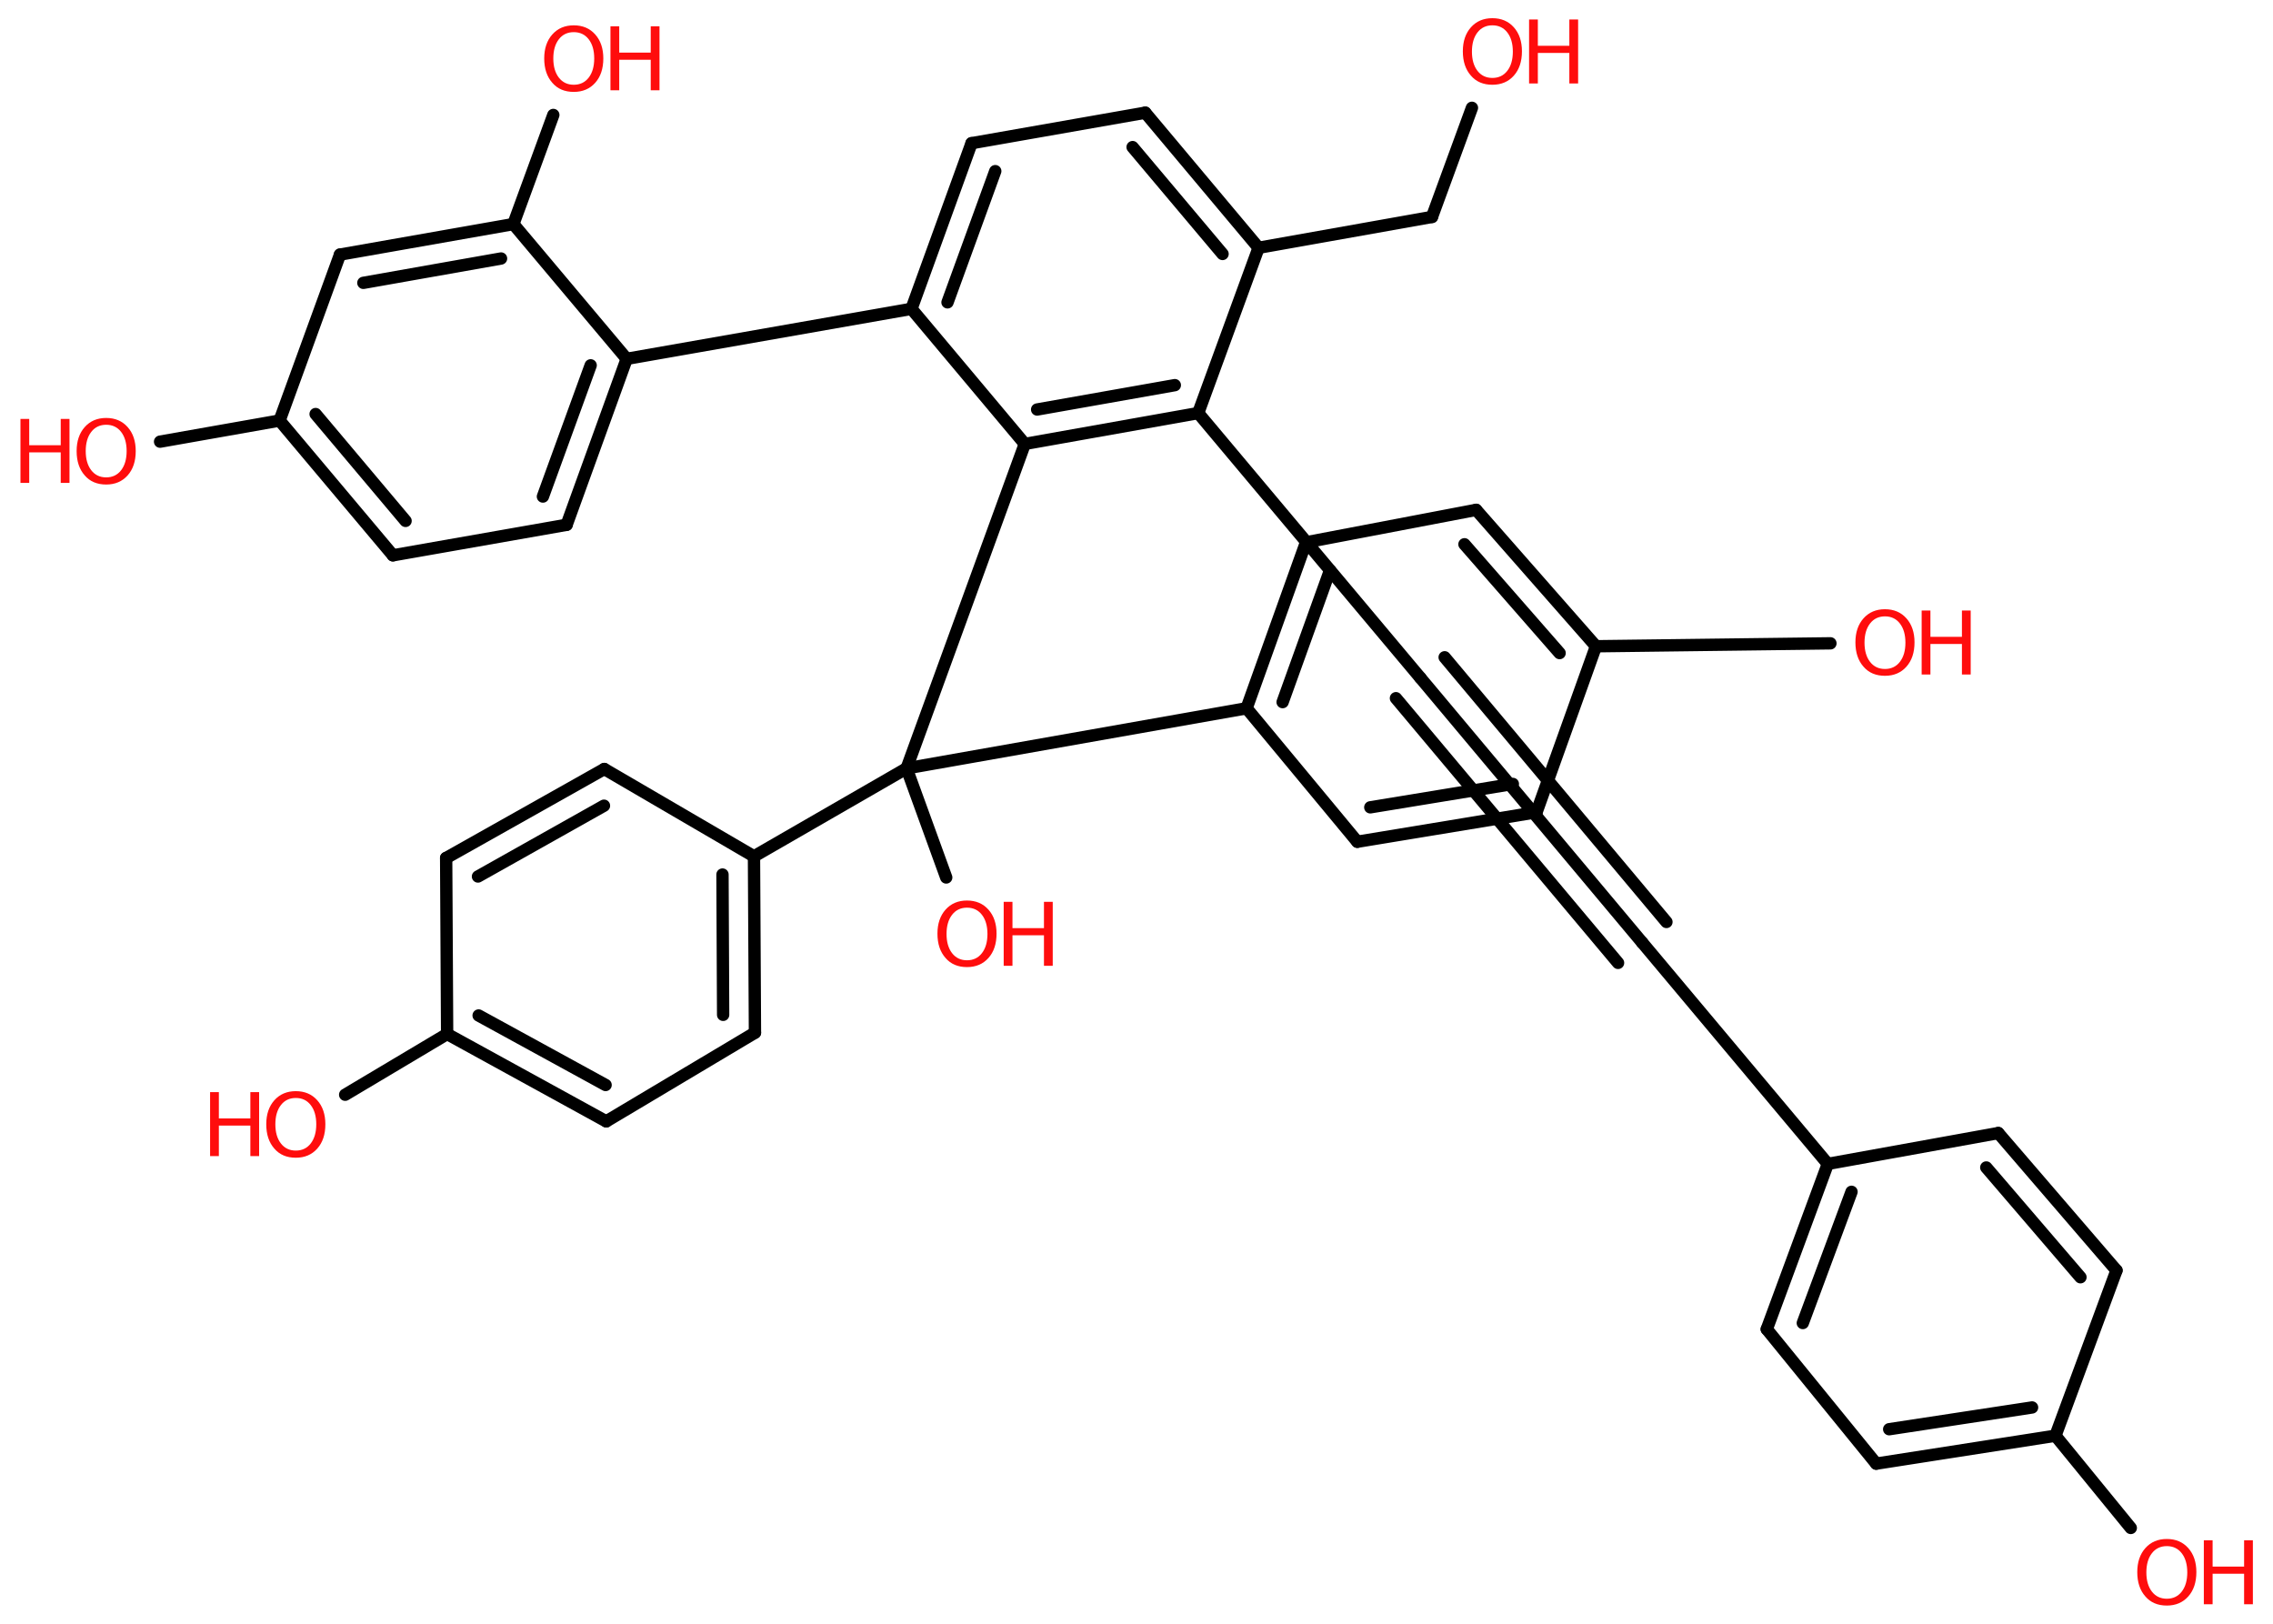<?xml version='1.0' encoding='UTF-8'?>
<!DOCTYPE svg PUBLIC "-//W3C//DTD SVG 1.1//EN" "http://www.w3.org/Graphics/SVG/1.1/DTD/svg11.dtd">
<svg version='1.2' xmlns='http://www.w3.org/2000/svg' xmlns:xlink='http://www.w3.org/1999/xlink' width='70.0mm' height='50.0mm' viewBox='0 0 70.0 50.0'>
  <desc>Generated by the Chemistry Development Kit (http://github.com/cdk)</desc>
  <g stroke-linecap='round' stroke-linejoin='round' stroke='#000000' stroke-width='.38' fill='#FF0D0D'>
    <rect x='.0' y='.0' width='70.0' height='50.0' fill='#FFFFFF' stroke='none'/>
    <g id='mol1' class='mol'>
      <line id='mol1bnd1' class='bond' x1='45.33' y1='3.32' x2='44.1' y2='6.68'/>
      <line id='mol1bnd2' class='bond' x1='44.1' y1='6.68' x2='38.76' y2='7.63'/>
      <g id='mol1bnd3' class='bond'>
        <line x1='38.76' y1='7.63' x2='35.27' y2='3.47'/>
        <line x1='37.65' y1='7.82' x2='34.88' y2='4.53'/>
      </g>
      <line id='mol1bnd4' class='bond' x1='35.27' y1='3.47' x2='29.92' y2='4.41'/>
      <g id='mol1bnd5' class='bond'>
        <line x1='29.92' y1='4.41' x2='28.07' y2='9.51'/>
        <line x1='30.65' y1='5.27' x2='29.18' y2='9.31'/>
      </g>
      <line id='mol1bnd6' class='bond' x1='28.07' y1='9.51' x2='19.3' y2='11.05'/>
      <g id='mol1bnd7' class='bond'>
        <line x1='17.45' y1='16.16' x2='19.3' y2='11.05'/>
        <line x1='16.72' y1='15.29' x2='18.19' y2='11.25'/>
      </g>
      <line id='mol1bnd8' class='bond' x1='17.45' y1='16.16' x2='12.1' y2='17.1'/>
      <g id='mol1bnd9' class='bond'>
        <line x1='8.61' y1='12.95' x2='12.1' y2='17.1'/>
        <line x1='9.72' y1='12.75' x2='12.49' y2='16.04'/>
      </g>
      <line id='mol1bnd10' class='bond' x1='8.61' y1='12.95' x2='4.93' y2='13.6'/>
      <line id='mol1bnd11' class='bond' x1='8.61' y1='12.95' x2='10.47' y2='7.84'/>
      <g id='mol1bnd12' class='bond'>
        <line x1='15.81' y1='6.9' x2='10.47' y2='7.84'/>
        <line x1='15.43' y1='7.96' x2='11.19' y2='8.71'/>
      </g>
      <line id='mol1bnd13' class='bond' x1='19.3' y1='11.05' x2='15.81' y2='6.9'/>
      <line id='mol1bnd14' class='bond' x1='15.81' y1='6.9' x2='17.04' y2='3.54'/>
      <line id='mol1bnd15' class='bond' x1='28.07' y1='9.51' x2='31.56' y2='13.67'/>
      <line id='mol1bnd16' class='bond' x1='31.56' y1='13.67' x2='27.92' y2='23.66'/>
      <line id='mol1bnd17' class='bond' x1='27.92' y1='23.66' x2='29.14' y2='27.02'/>
      <line id='mol1bnd18' class='bond' x1='27.92' y1='23.66' x2='23.22' y2='26.37'/>
      <g id='mol1bnd19' class='bond'>
        <line x1='23.25' y1='31.8' x2='23.22' y2='26.37'/>
        <line x1='22.27' y1='31.25' x2='22.25' y2='26.93'/>
      </g>
      <line id='mol1bnd20' class='bond' x1='23.25' y1='31.8' x2='18.67' y2='34.53'/>
      <g id='mol1bnd21' class='bond'>
        <line x1='13.77' y1='31.84' x2='18.67' y2='34.53'/>
        <line x1='14.74' y1='31.27' x2='18.65' y2='33.41'/>
      </g>
      <line id='mol1bnd22' class='bond' x1='13.77' y1='31.84' x2='10.63' y2='33.71'/>
      <line id='mol1bnd23' class='bond' x1='13.77' y1='31.84' x2='13.74' y2='26.42'/>
      <g id='mol1bnd24' class='bond'>
        <line x1='18.61' y1='23.68' x2='13.74' y2='26.42'/>
        <line x1='18.6' y1='24.81' x2='14.72' y2='26.99'/>
      </g>
      <line id='mol1bnd25' class='bond' x1='23.22' y1='26.37' x2='18.61' y2='23.68'/>
      <line id='mol1bnd26' class='bond' x1='27.92' y1='23.66' x2='38.39' y2='21.81'/>
      <g id='mol1bnd27' class='bond'>
        <line x1='40.22' y1='16.7' x2='38.39' y2='21.81'/>
        <line x1='40.96' y1='17.56' x2='39.5' y2='21.62'/>
      </g>
      <line id='mol1bnd28' class='bond' x1='40.22' y1='16.7' x2='45.46' y2='15.7'/>
      <g id='mol1bnd29' class='bond'>
        <line x1='49.15' y1='19.9' x2='45.46' y2='15.7'/>
        <line x1='48.03' y1='20.11' x2='45.1' y2='16.76'/>
      </g>
      <line id='mol1bnd30' class='bond' x1='49.15' y1='19.9' x2='56.37' y2='19.81'/>
      <line id='mol1bnd31' class='bond' x1='49.15' y1='19.9' x2='47.32' y2='25.01'/>
      <g id='mol1bnd32' class='bond'>
        <line x1='41.8' y1='25.92' x2='47.32' y2='25.01'/>
        <line x1='42.2' y1='24.86' x2='46.59' y2='24.14'/>
      </g>
      <line id='mol1bnd33' class='bond' x1='38.39' y1='21.81' x2='41.8' y2='25.92'/>
      <g id='mol1bnd34' class='bond'>
        <line x1='31.56' y1='13.67' x2='36.9' y2='12.72'/>
        <line x1='31.94' y1='12.61' x2='36.18' y2='11.86'/>
      </g>
      <line id='mol1bnd35' class='bond' x1='38.76' y1='7.63' x2='36.9' y2='12.72'/>
      <line id='mol1bnd36' class='bond' x1='36.9' y1='12.72' x2='43.74' y2='20.87'/>
      <g id='mol1bnd37' class='bond'>
        <line x1='43.74' y1='20.87' x2='50.57' y2='29.02'/>
        <line x1='44.49' y1='20.24' x2='51.32' y2='28.39'/>
        <line x1='42.99' y1='21.5' x2='49.83' y2='29.65'/>
      </g>
      <line id='mol1bnd38' class='bond' x1='50.57' y1='29.02' x2='56.29' y2='35.84'/>
      <g id='mol1bnd39' class='bond'>
        <line x1='56.29' y1='35.84' x2='54.41' y2='40.93'/>
        <line x1='57.02' y1='36.7' x2='55.52' y2='40.74'/>
      </g>
      <line id='mol1bnd40' class='bond' x1='54.41' y1='40.93' x2='57.78' y2='45.07'/>
      <g id='mol1bnd41' class='bond'>
        <line x1='57.78' y1='45.07' x2='63.3' y2='44.21'/>
        <line x1='58.18' y1='44.01' x2='62.58' y2='43.34'/>
      </g>
      <line id='mol1bnd42' class='bond' x1='63.3' y1='44.21' x2='65.62' y2='47.05'/>
      <line id='mol1bnd43' class='bond' x1='63.3' y1='44.21' x2='65.18' y2='39.12'/>
      <g id='mol1bnd44' class='bond'>
        <line x1='65.18' y1='39.12' x2='61.54' y2='34.89'/>
        <line x1='64.07' y1='39.33' x2='61.17' y2='35.95'/>
      </g>
      <line id='mol1bnd45' class='bond' x1='56.29' y1='35.84' x2='61.54' y2='34.89'/>
      <g id='mol1atm1' class='atom'>
        <path d='M45.96 .78q-.29 .0 -.46 .22q-.17 .22 -.17 .59q.0 .37 .17 .59q.17 .22 .46 .22q.29 .0 .46 -.22q.17 -.22 .17 -.59q.0 -.37 -.17 -.59q-.17 -.22 -.46 -.22zM45.96 .56q.41 .0 .66 .28q.25 .28 .25 .74q.0 .47 -.25 .75q-.25 .28 -.66 .28q-.42 .0 -.66 -.28q-.25 -.28 -.25 -.75q.0 -.46 .25 -.74q.25 -.28 .66 -.28z' stroke='none'/>
        <path d='M47.09 .6h.27v.81h.97v-.81h.27v1.97h-.27v-.94h-.97v.94h-.27v-1.97z' stroke='none'/>
      </g>
      <g id='mol1atm11' class='atom'>
        <path d='M3.27 13.08q-.29 .0 -.46 .22q-.17 .22 -.17 .59q.0 .37 .17 .59q.17 .22 .46 .22q.29 .0 .46 -.22q.17 -.22 .17 -.59q.0 -.37 -.17 -.59q-.17 -.22 -.46 -.22zM3.27 12.87q.41 .0 .66 .28q.25 .28 .25 .74q.0 .47 -.25 .75q-.25 .28 -.66 .28q-.42 .0 -.66 -.28q-.25 -.28 -.25 -.75q.0 -.46 .25 -.74q.25 -.28 .66 -.28z' stroke='none'/>
        <path d='M.63 12.9h.27v.81h.97v-.81h.27v1.97h-.27v-.94h-.97v.94h-.27v-1.97z' stroke='none'/>
      </g>
      <g id='mol1atm14' class='atom'>
        <path d='M17.67 .99q-.29 .0 -.46 .22q-.17 .22 -.17 .59q.0 .37 .17 .59q.17 .22 .46 .22q.29 .0 .46 -.22q.17 -.22 .17 -.59q.0 -.37 -.17 -.59q-.17 -.22 -.46 -.22zM17.67 .78q.41 .0 .66 .28q.25 .28 .25 .74q.0 .47 -.25 .75q-.25 .28 -.66 .28q-.42 .0 -.66 -.28q-.25 -.28 -.25 -.75q.0 -.46 .25 -.74q.25 -.28 .66 -.28z' stroke='none'/>
        <path d='M18.8 .81h.27v.81h.97v-.81h.27v1.97h-.27v-.94h-.97v.94h-.27v-1.97z' stroke='none'/>
      </g>
      <g id='mol1atm17' class='atom'>
        <path d='M29.78 27.95q-.29 .0 -.46 .22q-.17 .22 -.17 .59q.0 .37 .17 .59q.17 .22 .46 .22q.29 .0 .46 -.22q.17 -.22 .17 -.59q.0 -.37 -.17 -.59q-.17 -.22 -.46 -.22zM29.78 27.73q.41 .0 .66 .28q.25 .28 .25 .74q.0 .47 -.25 .75q-.25 .28 -.66 .28q-.42 .0 -.66 -.28q-.25 -.28 -.25 -.75q.0 -.46 .25 -.74q.25 -.28 .66 -.28z' stroke='none'/>
        <path d='M30.91 27.77h.27v.81h.97v-.81h.27v1.97h-.27v-.94h-.97v.94h-.27v-1.97z' stroke='none'/>
      </g>
      <g id='mol1atm22' class='atom'>
        <path d='M9.11 33.81q-.29 .0 -.46 .22q-.17 .22 -.17 .59q.0 .37 .17 .59q.17 .22 .46 .22q.29 .0 .46 -.22q.17 -.22 .17 -.59q.0 -.37 -.17 -.59q-.17 -.22 -.46 -.22zM9.11 33.6q.41 .0 .66 .28q.25 .28 .25 .74q.0 .47 -.25 .75q-.25 .28 -.66 .28q-.42 .0 -.66 -.28q-.25 -.28 -.25 -.75q.0 -.46 .25 -.74q.25 -.28 .66 -.28z' stroke='none'/>
        <path d='M6.47 33.63h.27v.81h.97v-.81h.27v1.97h-.27v-.94h-.97v.94h-.27v-1.97z' stroke='none'/>
      </g>
      <g id='mol1atm29' class='atom'>
        <path d='M58.05 18.98q-.29 .0 -.46 .22q-.17 .22 -.17 .59q.0 .37 .17 .59q.17 .22 .46 .22q.29 .0 .46 -.22q.17 -.22 .17 -.59q.0 -.37 -.17 -.59q-.17 -.22 -.46 -.22zM58.05 18.76q.41 .0 .66 .28q.25 .28 .25 .74q.0 .47 -.25 .75q-.25 .28 -.66 .28q-.42 .0 -.66 -.28q-.25 -.28 -.25 -.75q.0 -.46 .25 -.74q.25 -.28 .66 -.28z' stroke='none'/>
        <path d='M59.18 18.8h.27v.81h.97v-.81h.27v1.97h-.27v-.94h-.97v.94h-.27v-1.97z' stroke='none'/>
      </g>
      <g id='mol1atm39' class='atom'>
        <path d='M66.73 47.61q-.29 .0 -.46 .22q-.17 .22 -.17 .59q.0 .37 .17 .59q.17 .22 .46 .22q.29 .0 .46 -.22q.17 -.22 .17 -.59q.0 -.37 -.17 -.59q-.17 -.22 -.46 -.22zM66.73 47.39q.41 .0 .66 .28q.25 .28 .25 .74q.0 .47 -.25 .75q-.25 .28 -.66 .28q-.42 .0 -.66 -.28q-.25 -.28 -.25 -.75q.0 -.46 .25 -.74q.25 -.28 .66 -.28z' stroke='none'/>
        <path d='M67.87 47.43h.27v.81h.97v-.81h.27v1.97h-.27v-.94h-.97v.94h-.27v-1.97z' stroke='none'/>
      </g>
    </g>
  </g>
</svg>
